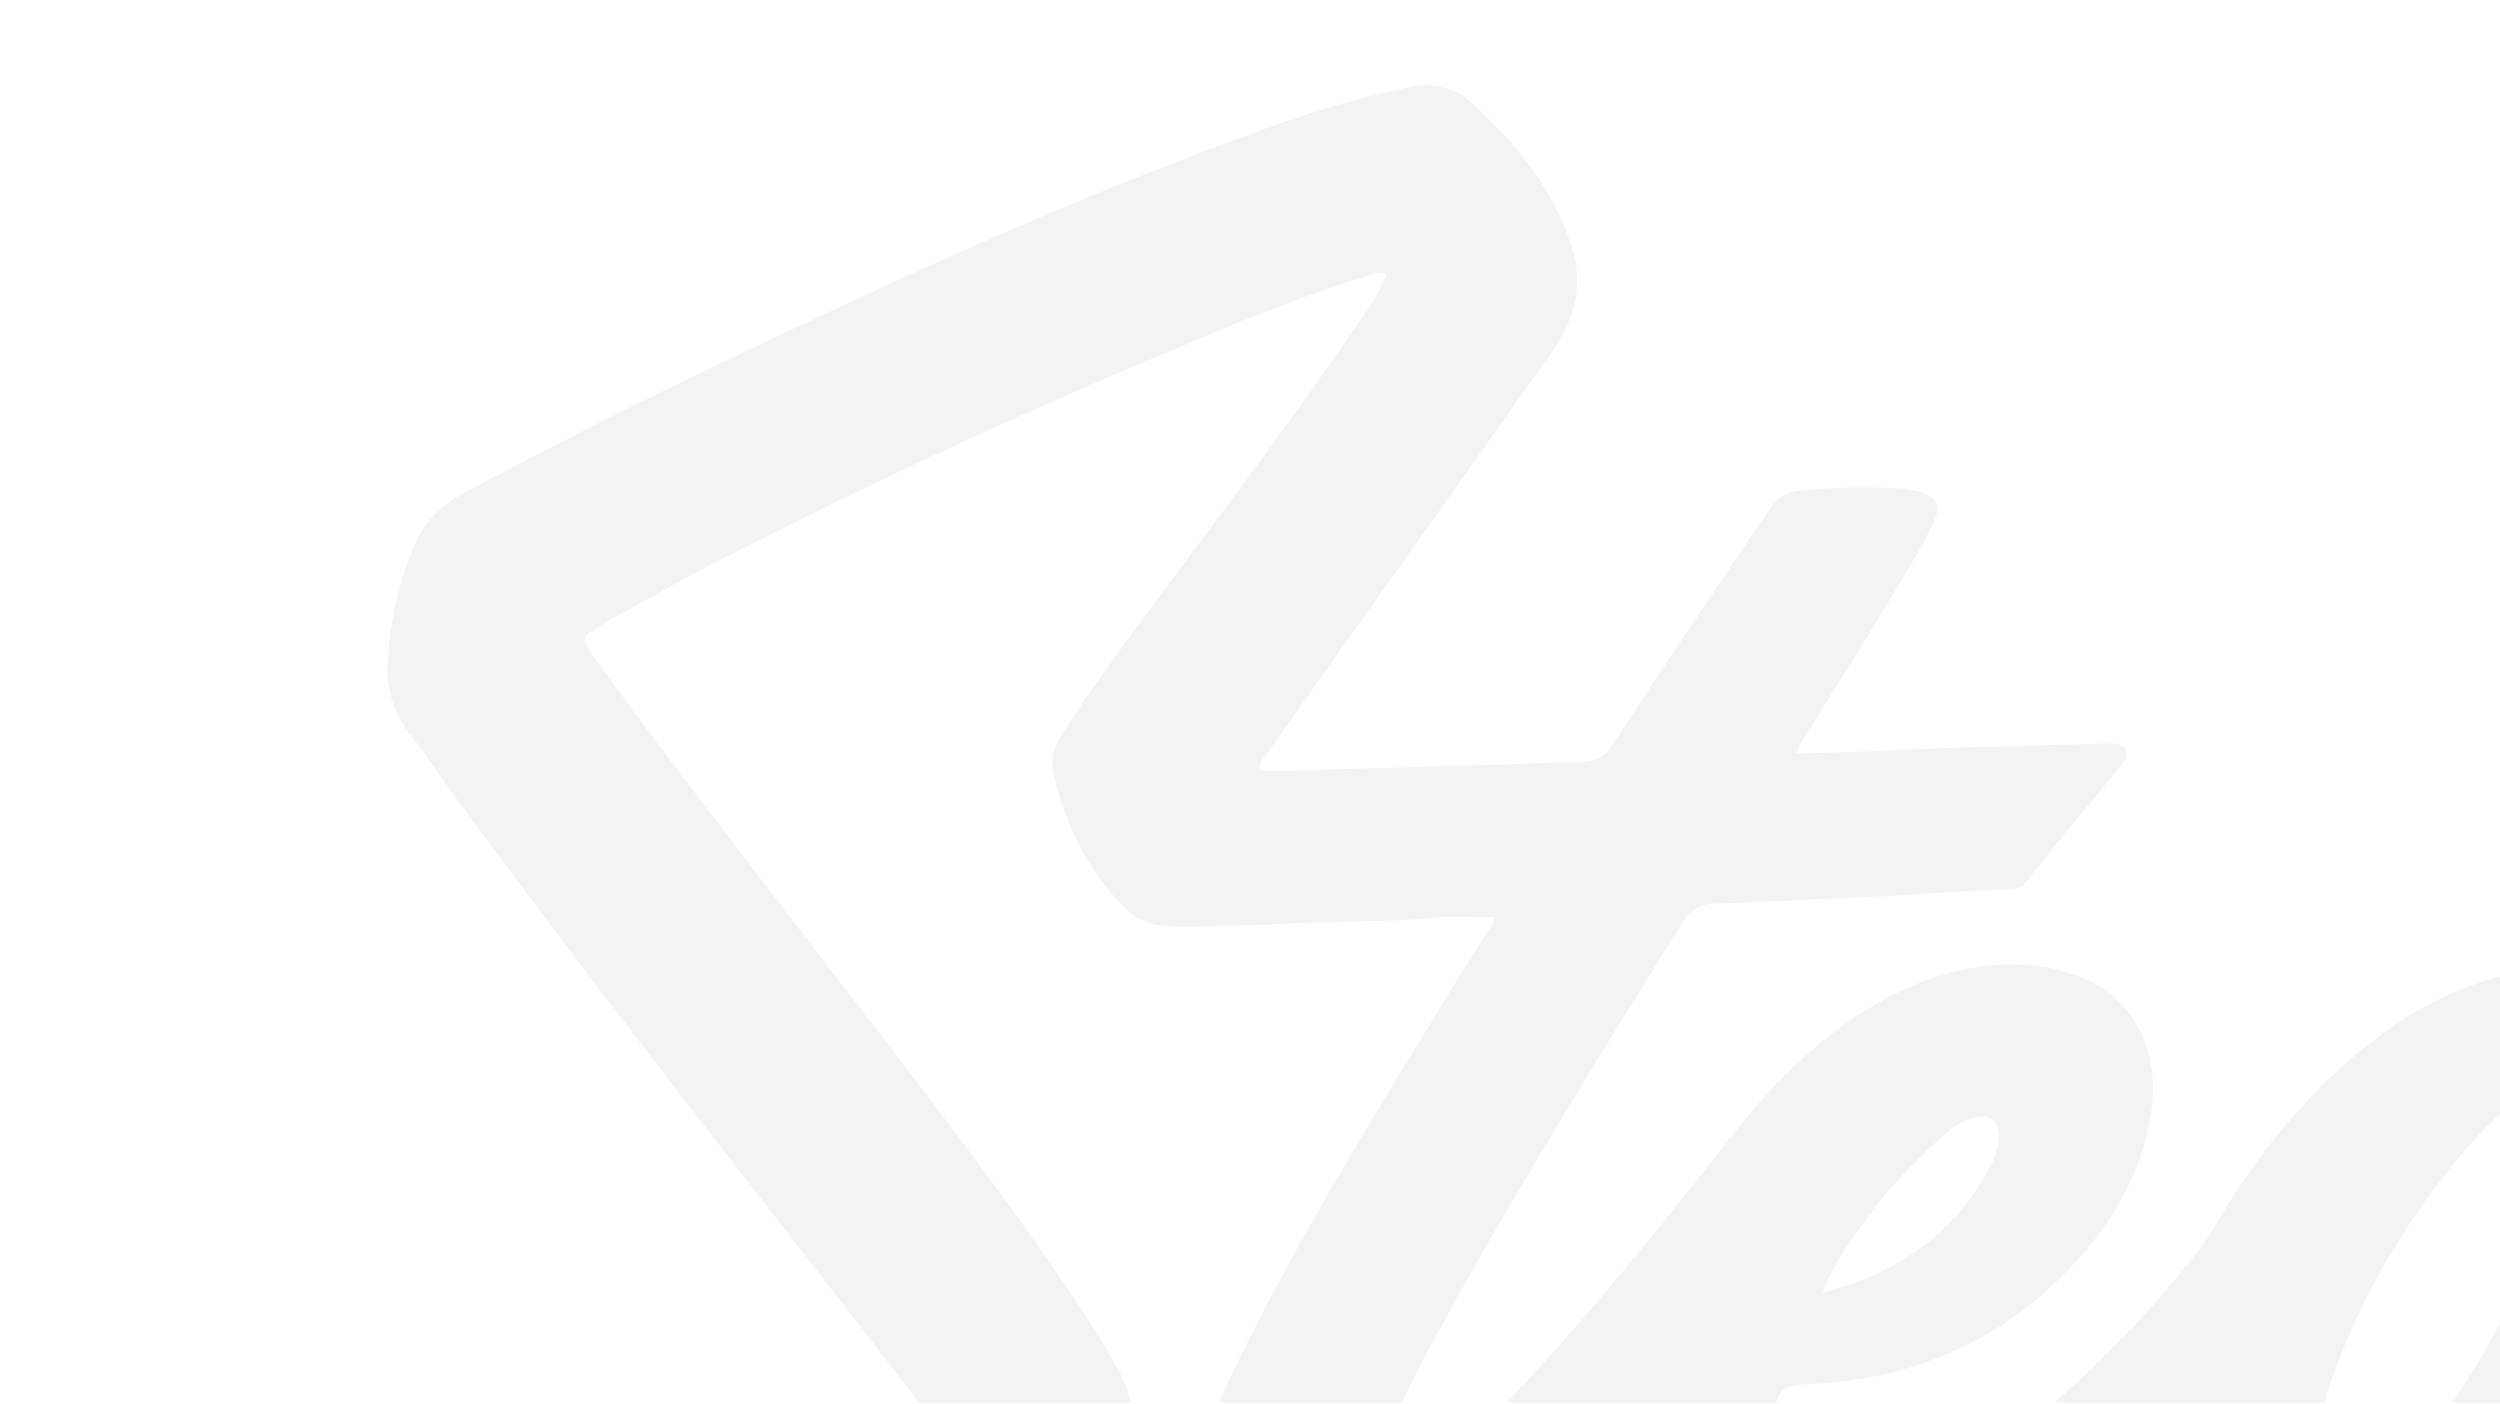 <svg width="1920" height="1078" viewBox="0 0 1920 1078" fill="none" xmlns="http://www.w3.org/2000/svg">
<g clip-path="url(#clip0_60_372)">
<path d="M1376.38 577.939C1376.38 577.939 1382.9 578.682 1385.68 578.602C1419.08 577.642 1452.49 576.681 1485.86 574.792C1487.72 574.739 1489.57 574.685 1491.43 574.632C1532.25 573.458 1573.07 572.285 1613.9 571.111C1615.75 571.058 1617.61 571.005 1619.46 570.951C1624.1 570.818 1629.67 570.658 1632.61 576.153C1634.6 580.745 1631 584.568 1628.32 588.365C1605.03 617.862 1579.85 646.483 1556.58 676.91C1553 681.662 1548.39 682.725 1543.75 682.858C1511.28 683.791 1477.93 686.61 1445.48 688.473C1402.81 689.7 1360.18 692.785 1317.5 694.012C1306.37 694.332 1298.12 698.288 1291.92 708.696C1230.68 807.168 1169.44 905.639 1112.95 1007.69C1093.52 1042.66 1074.13 1078.55 1060.35 1116.15C1056.85 1123.69 1054.31 1132.13 1053.62 1140.52C1052.11 1152.65 1056.86 1156.23 1067.89 1152.2C1076.16 1149.17 1083.45 1144.31 1089.81 1139.48C1108.92 1125.91 1125.16 1109.63 1142.31 1092.4C1208.17 1025.42 1267.35 952.11 1325.57 877.903C1357.8 836.06 1394.77 797.801 1440.44 771.38C1470.58 753.775 1502.76 742.621 1537.99 740.679C1560.25 740.038 1582.63 743.115 1603.33 752.749C1644.74 772.016 1657.11 814.437 1652.58 850.834C1647.26 891.903 1629.69 926.815 1603.67 958.251C1549.82 1023.03 1479.31 1057.61 1394.96 1062.82C1394.96 1062.82 1394.03 1062.85 1393.1 1062.87C1366.2 1063.65 1363.52 1067.45 1362.47 1095.37C1361.55 1127.95 1379.76 1147.88 1412.37 1151.59C1443.12 1155.36 1470.74 1147.13 1497.27 1133.34C1530.22 1116.59 1559.3 1094.36 1585.53 1070.36C1622.64 1036.75 1656.91 1001.36 1687.33 961.425C1692.71 954.761 1697.16 948.124 1701.59 940.557C1727.27 897.043 1756.79 858.067 1793.87 823.524C1828.24 791.849 1866.49 765.642 1911.61 752.256C1936.47 745.032 1961.41 740.595 1988.45 744.467C2020.16 749.135 2036.36 763.548 2043.73 794.023C2043.81 796.811 2043.87 798.669 2044.82 799.572C2052.99 792.828 2061.18 787.013 2068.38 779.366C2080.13 767.87 2092.98 762.85 2108.75 762.397C2128.24 761.837 2147.72 761.277 2166.47 767.247C2170.2 768.07 2173.01 768.919 2176.78 770.671C2191.78 775.819 2192.82 779.509 2182.96 791.881C2134.59 853.716 2093.81 920.912 2060.56 991.612C2044.77 1023.68 2031.78 1056.6 2024.42 1091.22C2021.96 1102.45 2022.28 1113.6 2022.63 1125.68C2023.13 1143.33 2040.31 1159.58 2062.23 1146.86C2082.33 1135.12 2098.57 1118.85 2112.94 1101.7C2173.15 1032.08 2225.75 956.176 2273.61 876.687C2328.54 784.906 2384.46 694.956 2442.23 604.954C2477.77 549.067 2515.16 493.127 2550.67 436.311C2558.67 423.992 2566.81 416.319 2582.61 416.795C2599.31 416.315 2616.01 415.834 2633.64 415.328C2647.55 414.928 2661.47 414.528 2675.39 414.127C2680.03 413.994 2684.66 413.861 2688.38 413.754C2696.78 415.372 2698.77 419.965 2695.3 428.434C2694.45 431.248 2692.65 433.16 2690.87 436C2626.05 539.225 2561.24 642.449 2498.33 747.478C2433.64 855.348 2368.93 962.289 2312.73 1074.56C2302.21 1096.26 2291.69 1117.95 2285.84 1140.43C2284.17 1146.99 2280.67 1154.53 2286.4 1159.94C2293.08 1166.26 2301.35 1163.23 2308.72 1161.16C2318.84 1158.08 2328.89 1152.21 2338.01 1146.37C2363.53 1129.83 2387.15 1111.48 2410.71 1091.28C2476.81 1032.65 2538.14 969.514 2597.56 904.571C2621.86 877.835 2645.23 851.125 2669.56 825.318C2684.86 808.14 2695.4 787.379 2707.86 768.422C2720.31 749.466 2732.74 729.58 2744.27 710.651C2742.25 705.129 2737.67 707.121 2734.88 707.201C2703.39 709.966 2672.72 708.988 2641.2 710.824C2635.63 710.984 2629.14 711.17 2623.57 711.331C2608.65 708.97 2601.75 695.219 2608.8 681.998C2619.35 661.236 2631.78 641.351 2643.28 621.492C2648.6 612.97 2656.9 610.871 2666.18 610.605C2708.86 609.378 2750.58 607.248 2793.34 608.809C2807.26 608.409 2815.5 604.452 2823.5 592.133C2862.62 531.494 2903.61 471.731 2942.76 412.021C2948.98 402.543 2957.2 397.657 2969.29 398.239C3001.81 399.164 3034.31 399.16 3065.94 401.04C3078.98 402.525 3081.9 407.091 3074.8 418.454C3062.4 439.269 3049.99 460.083 3036.66 480.925C3014.48 516.899 2991.38 552.9 2969.2 588.875C2966.52 592.671 2963.84 596.468 2963.98 601.114C2966.89 605.679 2972.41 603.661 2976.12 603.554C3004.88 602.728 3033.64 601.901 3062.4 601.074C3067.04 600.941 3071.68 600.807 3075.39 600.701C3088.44 602.185 3093.34 611.344 3087.2 623.609C3081.92 633.99 3074.79 644.424 3068.59 654.831C3062.39 665.239 3056.16 674.717 3049.96 685.124C3045.56 693.62 3038.22 696.621 3028.94 696.887C3002.04 697.661 2975.13 698.434 2948.23 699.208C2934.31 699.608 2920.42 700.937 2906.47 700.408C2898.12 700.648 2893.62 705.427 2890.07 711.109C2874.11 737.605 2857.23 764.128 2841.31 791.553C2789.9 876.724 2738.46 960.965 2693.66 1049.67C2679.56 1076.11 2666.39 1102.52 2657.01 1131.62C2654.44 1139.13 2651.85 1145.72 2652.06 1153.15C2652.35 1163.37 2656.15 1166.05 2665.34 1163C2677.27 1158.01 2688.22 1151.18 2699.14 1143.43C2722.75 1125.08 2745.41 1105.83 2767.09 1084.75C2842.13 1013.78 2913.31 938.27 2983.54 861.858C2996.16 848.476 3003.13 832.467 3011.95 816.405C3075.6 704.845 3140.18 593.259 3203.83 481.699C3228.58 438.211 3254.26 394.697 3273.33 347.652C3277.68 337.298 3284.97 332.439 3296.07 331.19C3327.57 328.425 3358.18 327.545 3389.89 332.213C3392.67 332.133 3395.48 332.982 3398.29 333.831C3411.42 338.103 3415.34 345.43 3412.93 358.518C3411.26 365.075 3407.74 371.686 3405.12 377.341C3364.71 457.546 3319.58 535.096 3274.45 612.647C3219.6 707.215 3164.75 801.784 3109.87 895.423C3108.99 897.308 3107.22 900.149 3104.57 904.874C3111.88 900.945 3114.53 896.219 3118.14 892.396C3153.17 851.402 3191.07 813.116 3236.66 783.908C3258.53 769.33 3282.36 758.416 3309.1 752.068C3322.01 748.907 3335.9 747.578 3348.94 749.063C3375 751.103 3394.86 763.551 3406.69 787.389C3416.58 808.493 3418.15 830.766 3411.37 853.279C3403.69 876.747 3393.19 899.367 3380.82 921.111C3359.62 958.917 3338.42 996.723 3317.22 1034.53C3306.62 1053.43 3296.02 1072.34 3289.16 1092.06C3286.57 1098.64 3282.17 1107.14 3288.85 1113.46C3295.53 1119.77 3303.77 1115.82 3311.12 1112.82C3334.95 1101.9 3354.9 1085.52 3374.83 1068.21C3429.19 1021.08 3479.68 968.484 3527.36 915.038C3539.95 900.728 3552.54 886.417 3566.08 873.009C3590.44 848.131 3606.28 817.918 3624.01 788.581C3628.44 781.014 3632.86 773.448 3637.26 764.952C3642.59 756.43 3650.8 751.544 3661.01 751.251C3680.49 750.69 3699.98 750.13 3718.67 754.243C3722.38 754.136 3725.21 755.914 3728.95 756.737C3750.51 763.556 3757.37 776.378 3752.42 797.908C3747.47 819.439 3736.92 840.2 3726.35 860.032C3696.43 917.617 3660.84 971.645 3629.05 1028.35C3617.57 1049.14 3607.03 1069.9 3596.48 1090.67C3591.21 1101.05 3586.86 1111.4 3586.28 1123.51C3585.7 1135.61 3589.55 1140.15 3601.61 1139.8C3612.74 1139.48 3621.91 1135.5 3631.03 1129.66C3653.88 1116.91 3673.78 1098.67 3691.8 1079.56C3723.37 1047.03 3751.12 1010.9 3777.93 974.789C3805.63 936.796 3831.44 897.927 3855.34 857.254C3873.92 825.103 3894.38 793.827 3919.55 765.206C3926.74 756.63 3934.9 749.886 3943.06 743.142C3965.78 725.751 3989.9 725.057 4015.27 735.487C4032.18 742.44 4045.55 755.075 4056.18 769.648C4062.92 777.823 4062.12 782.496 4054.97 792C4037.11 816.692 4020.22 843.215 4003.32 868.809C3965.13 929.421 3928.85 991.838 3895.36 1054.18C3857.44 1124.08 3821.4 1194.86 3788.15 1265.56C3780.28 1282.52 3780.31 1283.45 3799.79 1282.89C3856.34 1279.41 3911.95 1275.95 3968.52 1273.39C4007.46 1271.34 4046.4 1269.29 4084.42 1267.27C4128 1265.09 4171.55 1261.98 4215.13 1259.79C4255 1257.72 4295.8 1255.62 4335.66 1253.54C4350.51 1253.11 4365.35 1252.69 4380.17 1251.33C4383.88 1251.22 4388.52 1251.09 4392.23 1250.98C4404.35 1252.49 4409.23 1260.72 4404.91 1272.01C4404.06 1274.82 4402.29 1277.66 4400.48 1279.57C4385.43 1305.11 4369.43 1329.75 4354.37 1355.29C4348.2 1366.63 4339.96 1370.59 4326.97 1370.96C4265.73 1372.72 4203.57 1374.51 4142.33 1376.27C4083.88 1377.95 4025.43 1379.63 3966.05 1381.33C3906.67 1383.04 3846.36 1384.77 3786.98 1386.48C3773.07 1386.88 3759.18 1388.21 3745.23 1387.68C3735.03 1387.98 3730.5 1391.83 3726.12 1401.25C3706.12 1448.32 3687.04 1495.37 3668.89 1542.38C3644.76 1607.24 3622.51 1672.97 3604.92 1739.5C3599.94 1760.11 3588.12 1768.81 3566.7 1766.64C3536.9 1763.78 3510.58 1752.45 3488.6 1730.76C3477.11 1719 3473.03 1706.1 3476.29 1690.2C3481.11 1664.02 3485.92 1637.84 3489.84 1612.62C3496.88 1566.86 3501.17 1522.1 3500.76 1475.61C3500.15 1454.24 3498.6 1432.9 3494.28 1411.63C3492 1396.82 3490.09 1395.02 3474.31 1395.47C3417.72 1397.1 3362.05 1398.7 3305.45 1400.32C3295.25 1400.62 3284.11 1400.94 3273.91 1401.23C3261.85 1401.58 3254.29 1397.15 3246.63 1389C3229.31 1368.11 3219.37 1345.14 3214.91 1319.24C3213.79 1312.76 3212.68 1306.28 3212.49 1299.78C3211.14 1284.94 3217.34 1274.53 3231.09 1268.55C3248.51 1260.61 3266.96 1256.36 3285.46 1253.97C3341.87 1245.84 3396.85 1252.63 3448.6 1276.25C3458.94 1280.6 3469.31 1285.88 3478.8 1293.05C3483.54 1296.63 3489.16 1298.33 3495.66 1298.15C3542.95 1295.86 3591.17 1293.54 3638.49 1292.18C3646.84 1291.94 3652.38 1290.85 3655.85 1282.38C3675.83 1234.38 3695.8 1186.38 3714.85 1138.41C3714.8 1136.55 3716.6 1134.64 3714.69 1132.83C3710.11 1134.82 3708.36 1138.59 3705.65 1141.46C3681.35 1168.2 3655.17 1194.06 3626.06 1215.35C3622.43 1218.25 3618.78 1220.21 3615.14 1223.11C3570.59 1256 3524.04 1251.76 3477.83 1227.05C3444.82 1209.4 3430.87 1176.33 3439.11 1139.83C3443.19 1120.18 3451.98 1103.19 3458.9 1085.32C3460.65 1081.55 3463.35 1078.68 3462.26 1073.14C3451.45 1084.61 3441.54 1095.12 3431.65 1106.56C3401.97 1139.96 3368.44 1168.82 3332.05 1194.98C3306.58 1213.38 3280.05 1227.16 3249.67 1236.4C3231.25 1241.58 3211.82 1244 3192.25 1241.77C3154.95 1236.34 3132.1 1216.53 3134.37 1166.25C3136.27 1135.51 3145.65 1106.42 3155.98 1078.22C3174.97 1028.39 3199.59 980.256 3224.21 932.122C3236.53 908.52 3248.82 883.989 3258.34 859.538C3260.06 854.839 3264.54 849.13 3259.74 843.689C3254.01 838.274 3248.6 844.009 3243.09 846.027C3230.23 851.046 3220.3 860.631 3210.36 870.216C3182.32 896.13 3159.97 926.53 3137.66 957.858C3083.23 1034.75 3036.33 1115.14 2991.33 1197.33C2985.16 1208.67 2978.96 1219.08 2973.71 1230.39C2970.21 1237.93 2964.73 1240.87 2956.32 1239.26C2939.54 1236.95 2923.66 1233.69 2908.6 1226.68C2863.43 1205.66 2849.92 1155.83 2860.02 1119.28C2866.74 1094.9 2877.21 1071.36 2887.7 1048.74C2889.42 1044.04 2892.1 1040.24 2891.91 1033.74C2885.63 1041.36 2878.42 1049 2872.14 1056.62C2824.49 1111 2774.96 1164.5 2716.81 1208.95C2696.82 1224.4 2674.93 1238.05 2651.05 1247.1C2606.04 1264.2 2561.98 1249.66 2537.58 1208.52C2517.05 1172.84 2508.56 1135.89 2525.04 1095.43C2528.54 1087.89 2531.08 1079.45 2534.53 1070.05C2527.13 1071.19 2524.48 1075.92 2520.88 1079.74C2491.09 1109.42 2461.33 1140.04 2429.63 1167.92C2403.33 1190.06 2376.09 1211.3 2346.88 1228.88C2333.18 1236.71 2318.52 1243.64 2303.83 1249.64C2241.44 1275.62 2162.3 1236.05 2147.2 1163.02C2147.07 1158.37 2146.91 1152.8 2142.13 1148.28C2131.29 1158.82 2119.53 1169.39 2108.69 1179.93C2089.71 1198.15 2068.82 1214.55 2045.02 1226.4C2022.15 1238.21 1998.21 1245.41 1972.07 1240.58C1939.38 1234.08 1917.51 1216.11 1908.23 1183.83C1905.18 1174.62 1903.95 1164.43 1901.8 1154.26C1897.14 1153.47 1896.32 1157.21 1894.54 1160.05C1872.94 1183.92 1849.41 1205.05 1821.07 1220.75C1787.28 1240.32 1751.33 1249.72 1712.1 1241.55C1677.53 1234.17 1655.6 1214.34 1646.26 1180.21C1640.06 1158.07 1639.39 1134.84 1641.53 1112.46C1641.4 1107.81 1644.07 1104.02 1641.1 1097.59C1634.82 1105.21 1628.51 1111.9 1622.21 1118.59C1585.34 1160.57 1543.65 1196.17 1494.27 1222.7C1454.96 1244.29 1413.51 1255.71 1367.96 1254.23C1345.67 1253.94 1324.2 1249.91 1303.52 1241.2C1270.64 1228.2 1249.54 1204.63 1240.2 1170.49C1232.96 1144.66 1232.21 1118.65 1235.14 1091.59C1235.06 1088.81 1237.77 1085.94 1234.88 1082.3C1218.71 1101.37 1203.45 1119.47 1187.25 1137.61C1156.67 1171.96 1125.13 1205.42 1088.79 1233.43C1076.97 1242.14 1065.12 1249.92 1052.32 1256.8C1015.77 1277.37 964.233 1261.19 942.967 1232.04C918.784 1198.33 906.581 1161.48 920.224 1119.25C928.755 1092.96 940.121 1068.46 951.488 1043.95C997.117 951.51 1050.33 864.428 1104.44 776.39C1116.84 755.575 1130.17 734.734 1143.5 713.892C1145.28 711.052 1147.98 708.184 1147.87 704.468C1132.1 704.921 1117.17 702.56 1101.46 704.872C1075.53 707.477 1049.53 707.295 1023.55 708.042C983.651 709.189 942.881 712.22 902.931 711.509C886.231 711.989 872.154 706.814 861.601 695.029C834.794 666.972 818.033 633.047 809.542 596.094C806.411 584.095 808.901 573.795 816.029 563.361C835.56 532.112 857.026 503.597 878.465 474.154C933.879 399.097 991.175 324.917 1043.73 247.153C1051.76 235.763 1059.79 224.373 1064.95 210.276C1058.4 208.604 1053.82 210.596 1048.3 212.614C997.675 228.019 949.036 248.015 900.423 268.941C782.973 317.883 667.511 371.418 554.039 429.545C524.75 444.336 496.442 460.958 467.18 476.678C462.621 479.599 458.062 482.52 453.503 485.44C448.944 488.361 448.123 492.104 451.04 496.67C454.938 503.068 459.764 509.438 463.636 514.906C511.976 581.401 562.118 645.983 612.287 711.495C684.651 806.126 758.817 898.846 825.747 998.282C837.388 1015.62 848.101 1032.98 857.887 1050.36C868.627 1068.65 871.945 1087.16 866.965 1107.76C855.285 1153.66 831.276 1190.62 794.992 1220.49C785.927 1228.19 773.946 1231.32 761.884 1231.67C700.622 1232.5 639.334 1232.4 578.098 1234.16C505.73 1236.24 434.288 1238.3 361.866 1238.52C294.136 1240.46 225.452 1241.51 157.722 1243.46C113.187 1244.74 68.599 1244.16 23.163 1246.39C11.102 1246.74 8.238 1244.03 11.655 1233.71C24.451 1194.28 36.291 1153.96 52.825 1115.35C58.018 1102.19 65.306 1097.33 80.178 1097.83C124.766 1098.41 168.32 1095.29 212.854 1094.01C256.461 1092.76 299.194 1093.39 342.801 1092.14C389.191 1090.81 435.635 1091.33 482.025 1090C547.9 1088.1 614.702 1086.18 680.603 1085.22C687.097 1085.03 693.592 1084.84 700.06 1083.73C707.456 1082.59 708.33 1080.7 703.504 1074.33C692.871 1059.76 681.336 1046.14 670.703 1031.57C559.812 888.758 448.019 746.905 341.687 601.175C332.989 589.336 325.193 576.541 315.568 564.729C301.116 546.546 295.916 527.167 298.059 504.788C299.987 474.975 306.582 445.958 318.77 417.71C325.711 400.772 338.354 388.32 354.814 379.477C422.483 343.125 491.134 308.604 559.838 275.942C689.904 213.618 820.05 154.082 956.056 104.606C996.479 89.495 1036.96 76.243 1078.49 67.609C1080.35 67.556 1082.2 67.503 1084.03 66.52C1102.51 63.199 1118.42 67.392 1132.73 80.929C1162.32 108.906 1188.28 139.776 1203.32 178.401C1216.32 210.574 1213.43 239.484 1192.92 268.901C1119.75 372.366 1046.56 474.901 973.39 578.365C972.515 580.25 970.686 581.233 969.812 583.118C965.36 589.755 966.368 592.516 974.718 592.276C994.202 591.716 1013.69 591.156 1033.17 590.596C1037.81 590.462 1042.45 590.329 1046.16 590.222C1086.98 589.049 1127.81 587.875 1168.63 586.701C1183.47 586.275 1198.29 584.919 1213.16 585.421C1224.3 585.101 1231.64 582.1 1237.87 572.622C1272.56 519.549 1308.17 466.45 1343.79 413.351C1349.12 404.829 1355.4 397.209 1360.72 388.686C1365.18 382.049 1371.56 378.146 1380.81 376.95C1404.88 374.398 1429.94 373.678 1454.11 374.843C1460.61 374.656 1468.08 376.301 1474.63 377.973C1487.73 381.316 1490.72 388.669 1485.48 399.979C1480.23 411.289 1474.06 422.625 1467.86 433.032C1442.18 476.547 1414.64 520.114 1388.01 562.726C1385.36 567.452 1381.76 571.275 1380.12 578.762M1779.01 1114.09C1779.01 1114.09 1779.25 1122.45 1779.35 1126.16C1782.7 1145.6 1797.78 1153.53 1816.13 1145.57C1826.22 1141.56 1834.39 1134.81 1841.6 1127.16C1881.3 1086.97 1909.63 1038.73 1934.19 988.735C1945.61 966.089 1954.22 942.594 1966.57 919.921C1975.39 903.858 1981.41 886.947 1986.49 870.062C1989.03 861.62 1990.62 852.275 1991.31 843.886C1990.91 829.949 1985.18 824.534 1971.32 826.792C1962.97 827.033 1954.75 831.918 1947.44 835.848C1931 845.62 1915.58 858.152 1902.99 872.463C1854.38 925.936 1817.15 987.45 1792.17 1055.12C1785.28 1073.92 1780.25 1092.66 1779.01 1114.09ZM1398.52 992.975C1457.53 978.26 1502.14 947.221 1530.28 892.476C1532.9 886.822 1534.57 880.264 1535.31 873.734C1534.94 860.725 1528.26 854.408 1515.37 858.498C1504.32 861.606 1496.16 868.35 1488.02 876.023C1468.11 894.264 1450.09 913.38 1434.01 935.231C1420.6 953.284 1408.12 971.312 1399.45 992.949M3566.3 1526.73C3566.3 1526.73 3568.98 1522.94 3569.83 1520.12C3578.36 1493.84 3585.96 1467.58 3595.44 1442.2C3599.71 1429.06 3604.93 1416.82 3609.22 1404.61C3612.66 1395.21 3610.75 1393.41 3601.5 1394.6C3589.47 1395.88 3576.45 1395.32 3564.39 1395.67C3553.26 1395.99 3553.28 1396.92 3555.43 1407.09C3566.76 1445.82 3569.77 1485.72 3566.3 1526.73ZM3401.08 1302.72C3377.64 1295.03 3354.31 1291.05 3330.24 1293.6C3324.68 1293.76 3315.4 1294.03 3315.58 1300.53C3315.77 1307.04 3325.02 1305.84 3330.59 1305.68C3353.76 1304.08 3376.98 1304.35 3400.15 1302.75" fill="black" fill-opacity="0.05"/>
</g>
<defs>
<clipPath id="clip0_60_372">
<rect width="1920" height="1077" fill="white" transform="translate(0 0.215)"/>
</clipPath>
</defs>
</svg>
